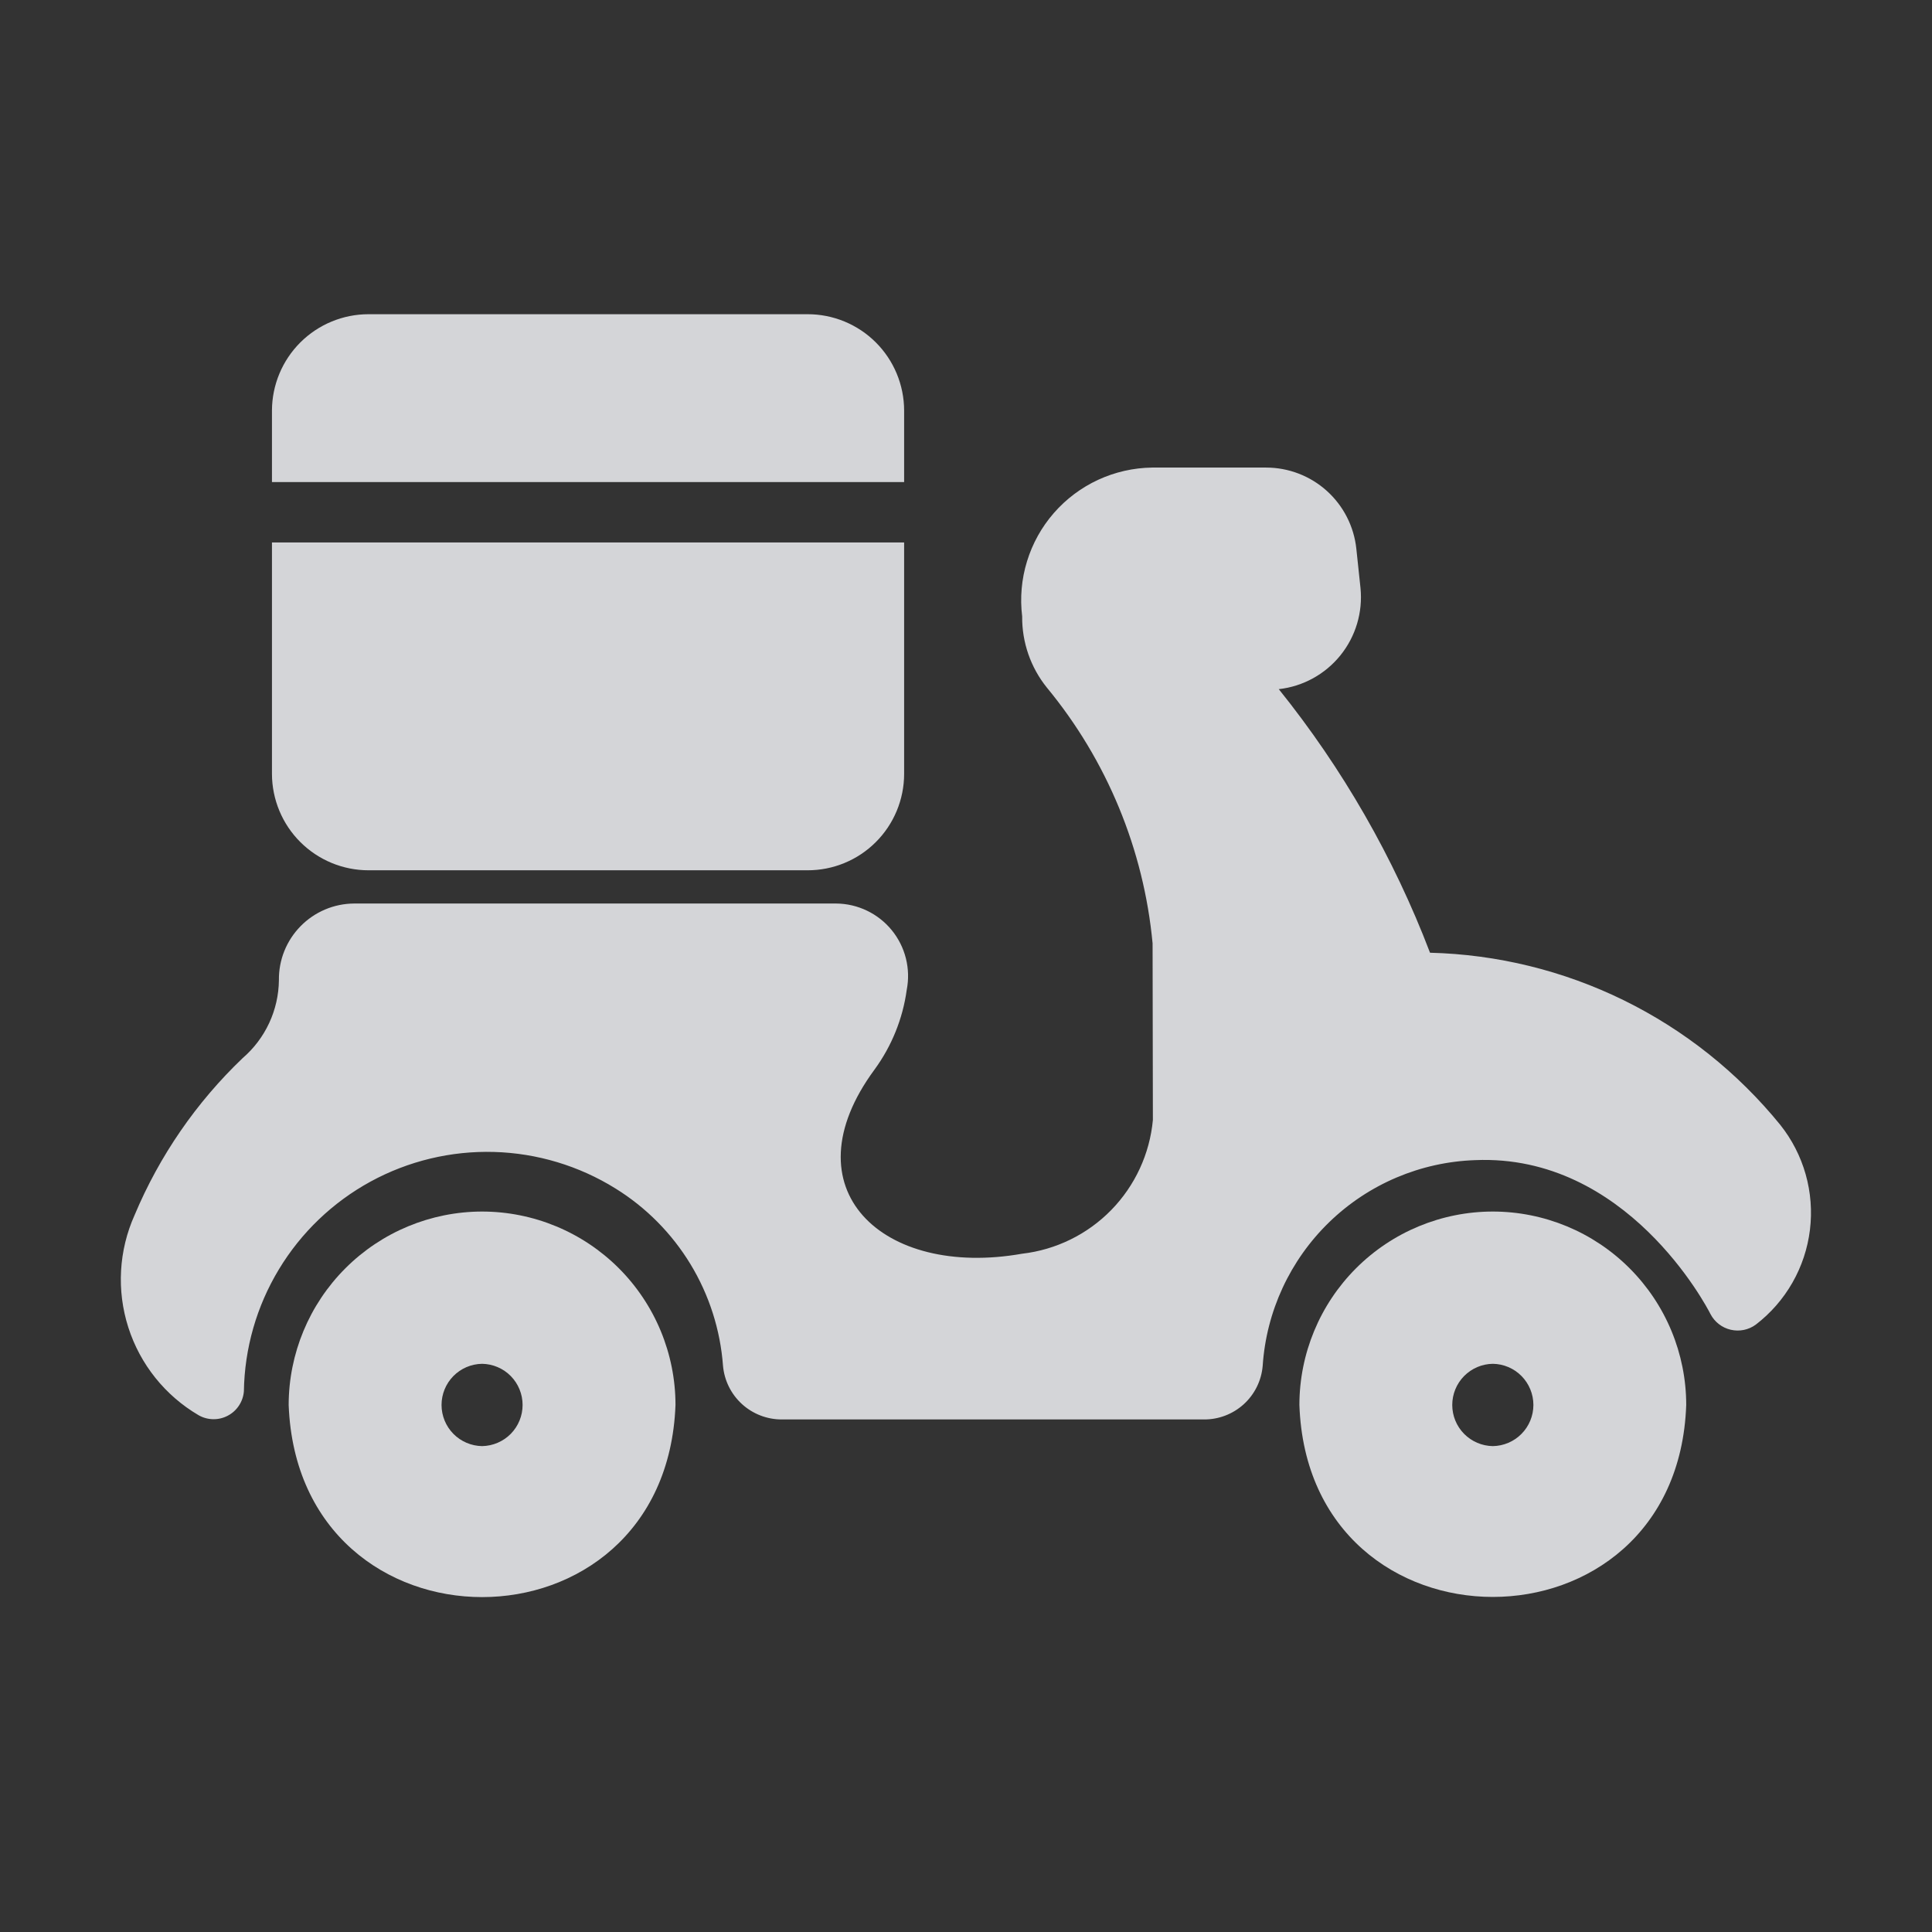 <svg width="85" height="85" viewBox="0 0 85 85" fill="none" xmlns="http://www.w3.org/2000/svg">
<rect x="0" y="0" width="85" height="85" fill="#333333" stroke="none"/>
<path d="M78.322 49.486C76.453 47.187 74.108 45.319 71.448 44.012C68.789 42.705 65.878 41.99 62.915 41.916C61.316 37.727 59.071 33.814 56.261 30.32C57.325 30.201 58.3 29.666 58.973 28.832C59.646 27.999 59.963 26.933 59.856 25.867L59.673 24.142C59.569 23.162 59.106 22.255 58.373 21.595C57.64 20.936 56.689 20.571 55.703 20.571H50.682C49.863 20.583 49.055 20.767 48.311 21.111C47.567 21.456 46.904 21.953 46.365 22.571C45.826 23.188 45.424 23.913 45.184 24.697C44.943 25.48 44.871 26.306 44.971 27.119C44.96 28.259 45.344 29.367 46.06 30.254C48.701 33.454 50.321 37.373 50.709 41.504L50.722 49.274C50.584 50.765 49.937 52.164 48.89 53.236C47.843 54.307 46.459 54.986 44.971 55.158C38.829 56.245 34.603 52.311 38.476 47.056C39.231 46.023 39.718 44.82 39.892 43.553C39.982 43.093 39.97 42.619 39.856 42.165C39.742 41.71 39.529 41.286 39.233 40.923C38.937 40.56 38.564 40.267 38.142 40.065C37.719 39.862 37.258 39.755 36.789 39.751H15.578C15.139 39.754 14.705 39.843 14.3 40.015C13.896 40.186 13.53 40.436 13.223 40.75C12.915 41.063 12.673 41.434 12.509 41.842C12.346 42.249 12.265 42.685 12.271 43.124C12.263 43.776 12.118 44.418 11.843 45.009C11.568 45.6 11.171 46.126 10.677 46.551C8.634 48.502 7.015 50.853 5.922 53.458C5.224 55.014 5.125 56.774 5.645 58.399C6.164 60.025 7.266 61.401 8.738 62.264C8.932 62.375 9.152 62.435 9.377 62.439C9.601 62.443 9.823 62.39 10.021 62.285C10.22 62.181 10.389 62.028 10.513 61.84C10.637 61.653 10.711 61.438 10.73 61.214C10.759 59.32 11.29 57.468 12.27 55.847C13.249 54.225 14.641 52.893 16.303 51.985C17.966 51.078 19.84 50.628 21.733 50.681C23.626 50.734 25.472 51.289 27.08 52.289C28.427 53.124 29.557 54.266 30.379 55.62C31.201 56.975 31.691 58.505 31.809 60.085C31.865 60.732 32.163 61.335 32.643 61.773C33.122 62.21 33.749 62.452 34.399 62.45H52.954C53.604 62.458 54.234 62.22 54.717 61.783C55.199 61.346 55.498 60.742 55.553 60.093C55.712 57.694 56.757 55.439 58.485 53.766C60.213 52.093 62.501 51.122 64.904 51.041C71.561 50.76 75.08 57.465 75.254 57.814C75.344 57.986 75.47 58.137 75.624 58.256C75.777 58.375 75.954 58.459 76.144 58.503C76.333 58.547 76.529 58.55 76.719 58.512C76.91 58.473 77.09 58.394 77.246 58.279C77.901 57.777 78.449 57.15 78.858 56.434C79.268 55.718 79.53 54.927 79.63 54.108C79.73 53.29 79.666 52.459 79.442 51.666C79.217 50.872 78.837 50.131 78.322 49.486Z" fill="#F0F1F4" fill-opacity="0.85"/>
<path d="M16.215 38.289H35.527C36.085 38.29 36.637 38.182 37.152 37.969C37.667 37.757 38.136 37.445 38.53 37.051C38.925 36.658 39.238 36.191 39.452 35.676C39.666 35.162 39.777 34.61 39.778 34.053V23.865C39.778 23.865 12.91 23.863 11.965 23.865L11.965 34.053C11.969 35.177 12.418 36.255 13.215 37.049C14.012 37.843 15.091 38.289 16.215 38.289Z" fill="#F0F1F4" fill-opacity="0.85"/>
<path d="M39.778 21.209V18.061C39.777 17.504 39.666 16.952 39.452 16.437C39.238 15.923 38.925 15.455 38.53 15.062C38.136 14.668 37.667 14.357 37.152 14.144C36.637 13.932 36.085 13.823 35.527 13.824H16.215C15.091 13.824 14.012 14.27 13.215 15.064C12.418 15.859 11.969 16.936 11.965 18.061V21.209H39.778Z" fill="#F0F1F4" fill-opacity="0.85"/>
<path d="M21.209 53.303C18.953 53.306 16.791 54.204 15.196 55.799C13.601 57.394 12.703 59.556 12.7 61.812C13.131 73.086 29.297 73.082 29.719 61.812C29.718 59.556 28.82 57.392 27.225 55.796C25.629 54.201 23.466 53.304 21.209 53.303ZM21.209 63.623C20.734 63.615 20.28 63.421 19.947 63.083C19.613 62.744 19.426 62.287 19.426 61.812C19.426 61.337 19.613 60.88 19.947 60.541C20.28 60.203 20.734 60.009 21.209 60.002C21.685 60.009 22.138 60.203 22.472 60.541C22.805 60.88 22.992 61.337 22.992 61.812C22.992 62.288 22.805 62.744 22.472 63.083C22.138 63.421 21.685 63.615 21.209 63.623Z" fill="#F0F1F4" fill-opacity="0.85"/>
<path d="M65.678 53.303C63.421 53.304 61.258 54.201 59.662 55.797C58.067 57.392 57.17 59.556 57.168 61.812C57.563 73.076 73.794 73.073 74.187 61.812C74.186 59.556 73.289 57.392 71.693 55.797C70.098 54.201 67.934 53.304 65.678 53.303ZM65.678 63.623C65.202 63.616 64.748 63.422 64.414 63.083C64.08 62.745 63.893 62.288 63.893 61.812C63.893 61.336 64.08 60.88 64.414 60.541C64.748 60.202 65.202 60.008 65.678 60.002C66.154 60.008 66.608 60.202 66.942 60.541C67.275 60.88 67.463 61.336 67.463 61.812C67.463 62.288 67.275 62.745 66.941 63.083C66.607 63.422 66.153 63.616 65.678 63.623Z" fill="#F0F1F4" fill-opacity="0.85"/>
</svg>
